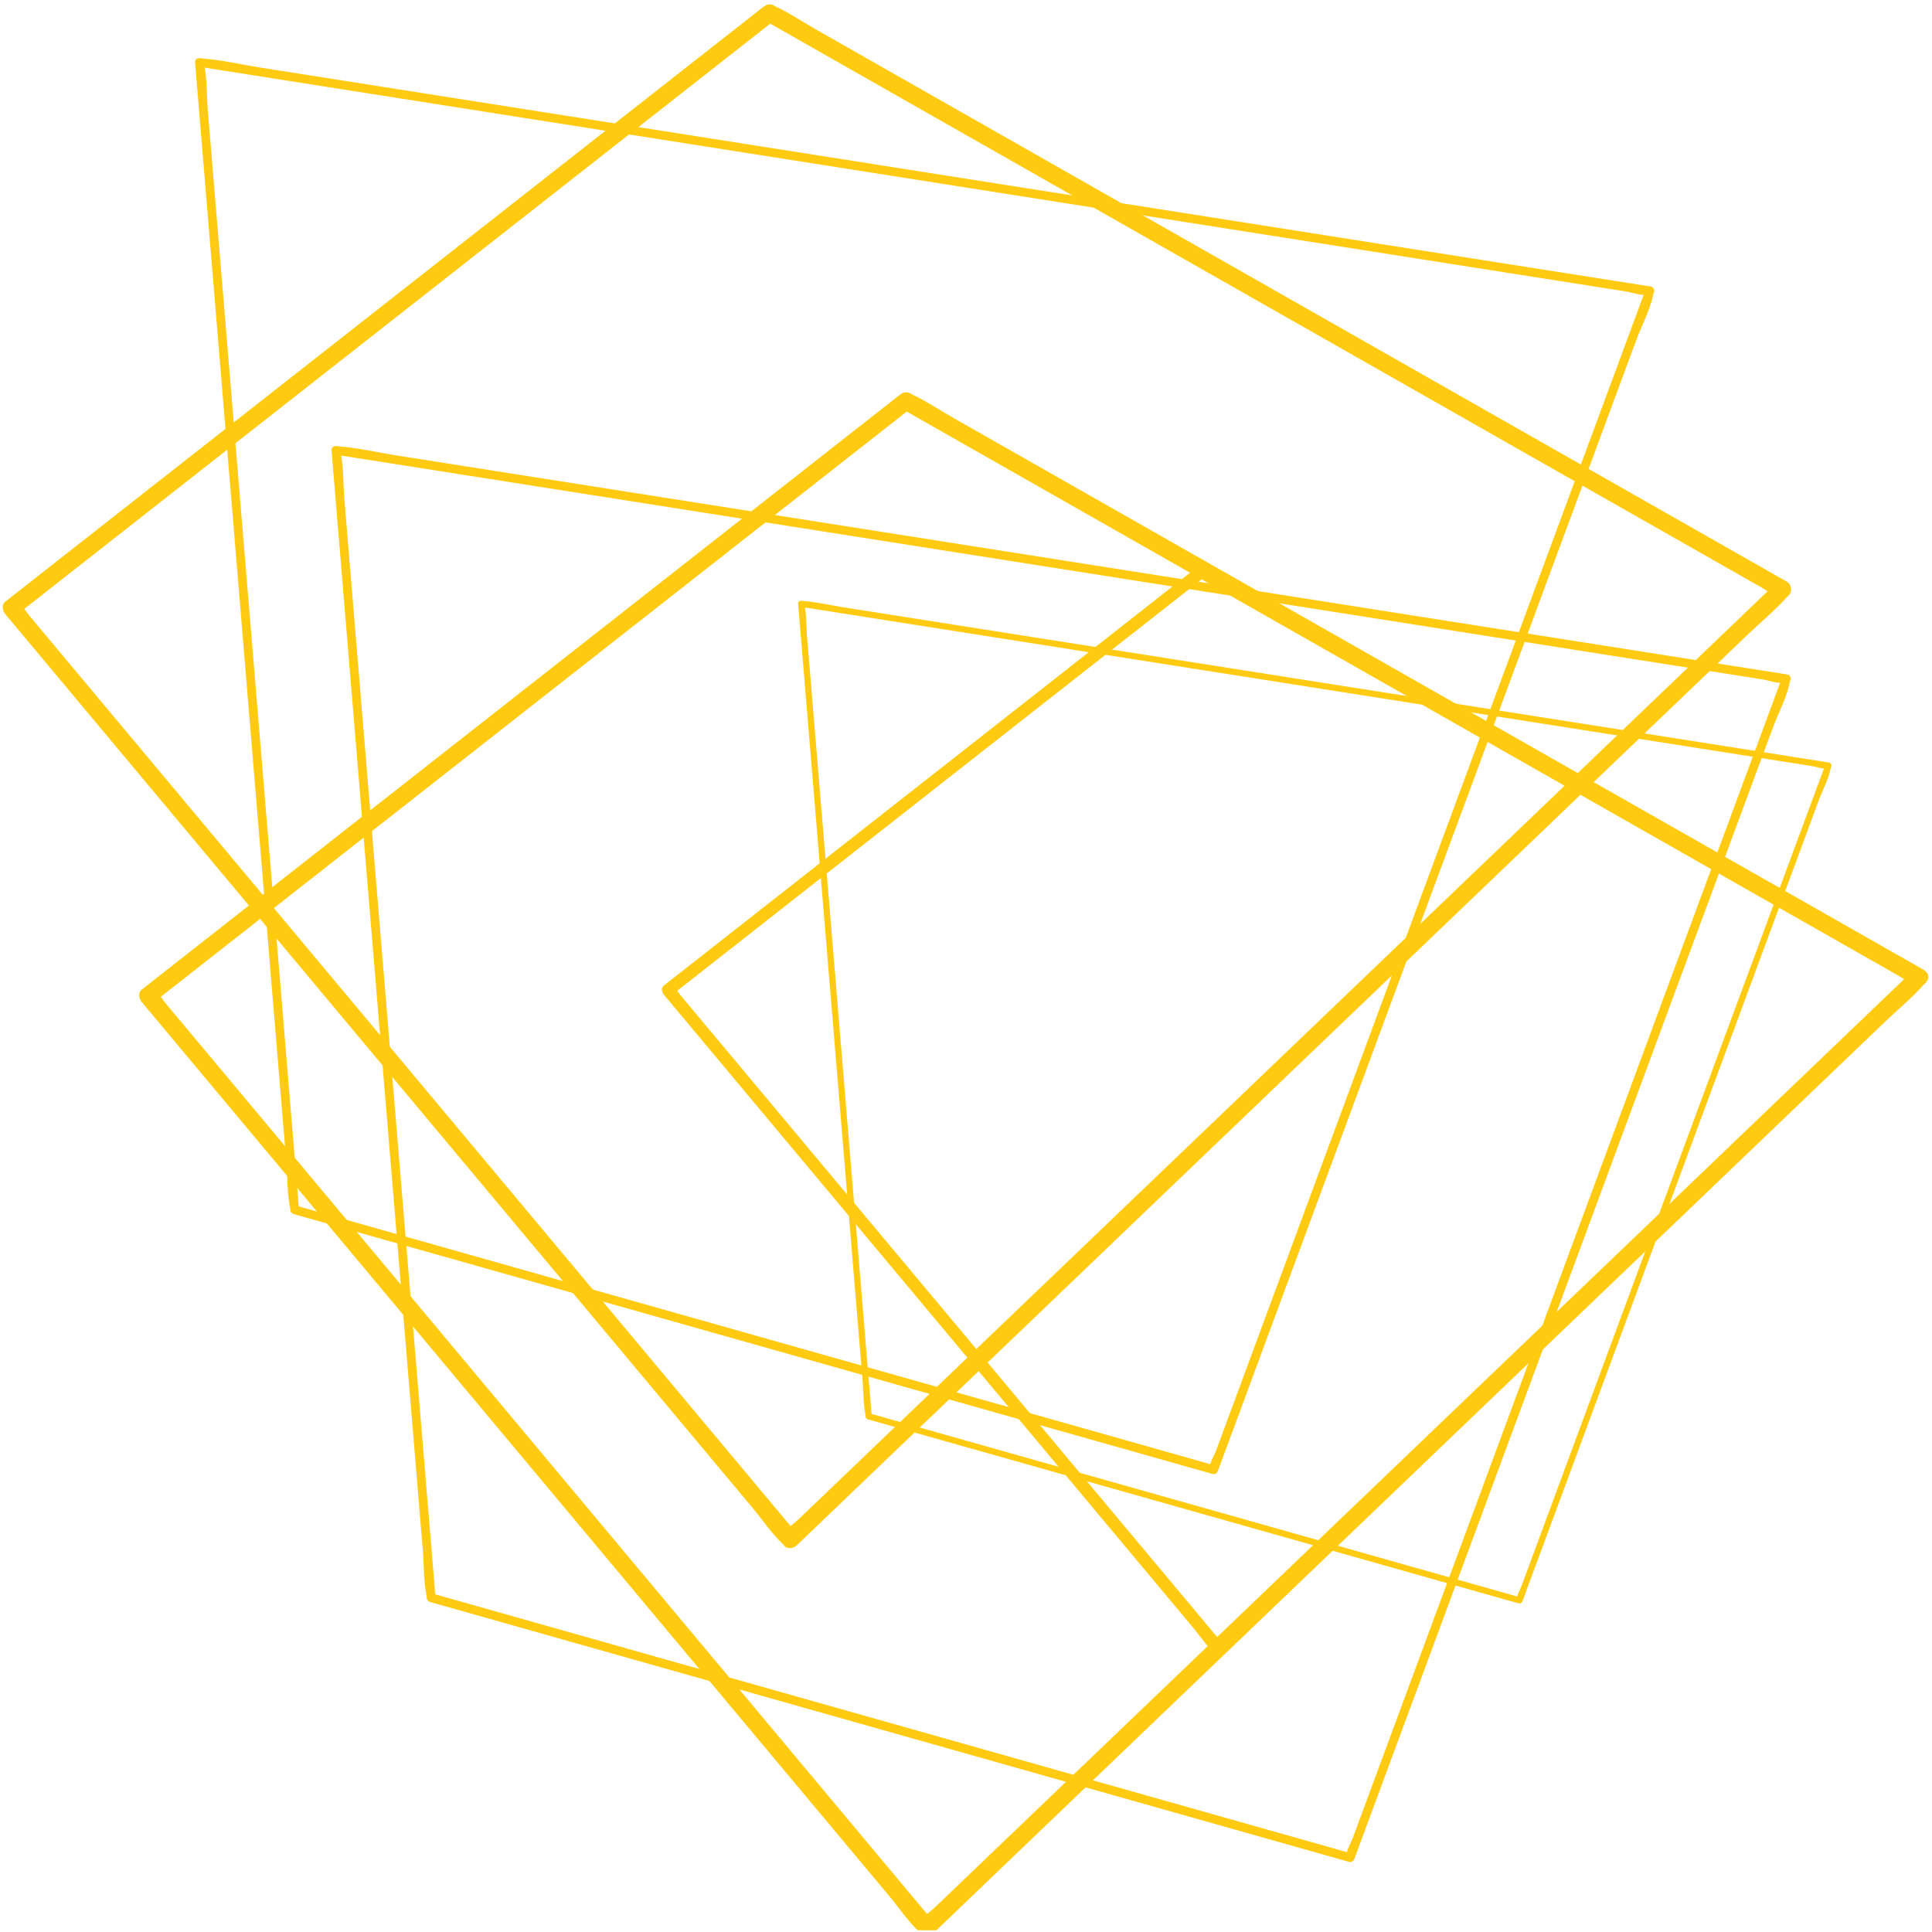 <svg xmlns="http://www.w3.org/2000/svg" xmlns:xlink="http://www.w3.org/1999/xlink" width="750" zoomAndPan="magnify" viewBox="0 0 562.5 562.5" height="750" preserveAspectRatio="xMidYMid meet" version="1.0"><defs><clipPath id="47122ad578"><path d="M 40 114 L 562 114 L 562 562 L 40 562 Z M 40 114 " clip-rule="nonzero"/></clipPath><clipPath id="1aeb6132f0"><path d="M 192.156 163 L 562 163 L 562 482.141 L 192.156 482.141 Z M 192.156 163 " clip-rule="nonzero"/></clipPath></defs><g clip-path="url(#47122ad578)"><path fill="#ffca0f" d="M 261.969 114.961 C 237.059 134.512 212.145 154.055 187.23 173.602 C 147.586 204.707 107.941 235.809 68.297 266.91 C 59.285 273.98 50.273 281.051 41.262 288.125 C 40.109 289.027 40.465 290.785 41.262 291.738 C 48.789 300.738 56.312 309.742 63.84 318.738 C 81.91 340.352 99.98 361.965 118.047 383.574 C 139.812 409.605 161.578 435.633 183.34 461.668 C 202.242 484.273 221.148 506.883 240.051 529.488 C 246.266 536.922 252.473 544.352 258.688 551.777 C 261.602 555.266 264.34 559.332 267.625 562.473 C 267.773 562.605 267.891 562.785 268.02 562.941 C 268.918 564.016 270.707 563.828 271.637 562.941 C 281.219 553.762 290.801 544.582 300.387 535.402 C 323.398 513.363 346.41 491.324 369.426 469.285 C 397.16 442.727 424.891 416.168 452.629 389.602 C 476.703 366.547 500.777 343.496 524.852 320.434 C 532.77 312.852 540.688 305.273 548.605 297.691 C 552.352 294.102 556.539 290.68 559.984 286.789 C 560.137 286.621 560.32 286.473 560.484 286.316 C 561.664 285.184 561.375 283.102 559.965 282.297 C 550.195 276.742 540.426 271.184 530.66 265.629 C 507.195 252.281 483.73 238.938 460.273 225.594 C 431.879 209.445 403.488 193.293 375.098 177.145 C 350.543 163.18 325.992 149.215 301.438 135.25 C 293.367 130.656 285.293 126.062 277.219 121.473 C 273.387 119.293 269.586 116.715 265.586 114.852 C 265.41 114.77 265.242 114.656 265.07 114.559 C 262.207 112.93 259.625 117.352 262.488 118.977 C 272.258 124.535 282.027 130.09 291.793 135.645 C 315.258 148.992 338.719 162.336 362.184 175.688 C 390.574 191.836 418.965 207.98 447.355 224.129 C 471.91 238.098 496.465 252.062 521.016 266.031 C 529.09 270.617 537.16 275.211 545.234 279.805 C 547.793 281.262 550.352 282.715 552.914 284.176 C 554.082 284.84 555.559 286.078 556.871 286.422 C 557.043 286.465 557.227 286.625 557.383 286.715 C 557.211 285.375 557.039 284.035 556.867 282.699 C 547.281 291.879 537.699 301.055 528.113 310.234 C 505.102 332.273 482.086 354.309 459.074 376.352 C 431.34 402.91 403.605 429.473 375.875 456.031 C 351.797 479.09 327.723 502.145 303.645 525.203 C 295.73 532.781 287.812 540.363 279.895 547.945 C 277.379 550.355 274.863 552.766 272.348 555.176 C 271.184 556.293 269.406 557.488 268.516 558.844 C 268.398 559.02 268.176 559.176 268.02 559.324 C 269.223 559.324 270.43 559.324 271.637 559.324 C 264.109 550.32 256.582 541.32 249.055 532.32 C 230.988 510.711 212.922 489.098 194.852 467.488 C 173.086 441.457 151.32 415.426 129.555 389.395 C 110.652 366.785 91.75 344.18 72.852 321.57 C 66.637 314.145 60.422 306.711 54.211 299.281 C 52.25 296.941 50.297 294.602 48.34 292.262 C 47.426 291.172 46.438 289.426 45.27 288.59 C 45.121 288.48 45 288.266 44.879 288.125 C 44.879 289.328 44.879 290.531 44.879 291.738 C 69.793 272.195 94.711 252.645 119.621 233.098 C 159.262 201.996 198.906 170.891 238.551 139.789 C 247.562 132.719 256.578 125.648 265.59 118.578 C 268.176 116.547 264.531 112.949 261.969 114.961 " fill-opacity="1" fill-rule="nonzero"/></g><path fill="#ffca0f" d="M 96.531 131.113 C 97.449 142.152 98.363 153.195 99.281 164.242 C 101.492 190.906 103.703 217.57 105.918 244.238 C 108.586 276.363 111.246 308.488 113.914 340.617 C 116.219 368.395 118.523 396.18 120.828 423.957 C 121.586 433.129 122.348 442.297 123.109 451.465 C 123.461 455.719 123.328 460.395 124.199 464.582 C 124.238 464.77 124.23 464.98 124.246 465.176 C 124.293 465.746 124.613 466.246 125.188 466.41 C 155.406 474.957 185.625 483.504 215.848 492.051 C 263.82 505.613 311.793 519.184 359.773 532.75 C 370.766 535.859 381.762 538.969 392.758 542.078 C 393.465 542.281 394.09 541.832 394.328 541.188 C 398.559 529.762 402.781 518.336 407.012 506.914 C 417.105 479.621 427.203 452.324 437.305 425.031 C 449.512 392.027 461.723 359.031 473.93 326.027 C 484.527 297.391 495.121 268.75 505.715 240.113 C 509.18 230.742 512.648 221.375 516.113 212.012 C 517.688 207.754 520.27 203.023 521.094 198.543 C 521.133 198.344 521.242 198.141 521.312 197.957 C 521.531 197.355 521.062 196.484 520.418 196.379 C 506.418 194.176 492.422 191.973 478.422 189.77 C 444.809 184.473 411.188 179.18 377.57 173.883 C 336.902 167.477 296.23 161.074 255.559 154.668 C 220.406 149.133 185.25 143.594 150.094 138.059 C 138.508 136.238 126.926 134.41 115.344 132.586 C 109.918 131.73 104.348 130.398 98.859 129.992 C 98.629 129.973 98.387 129.918 98.148 129.879 C 96.539 129.625 95.848 132.09 97.473 132.348 C 111.469 134.551 125.469 136.754 139.469 138.961 C 173.082 144.25 206.703 149.547 240.32 154.84 C 280.988 161.246 321.66 167.652 362.332 174.059 C 397.488 179.594 432.641 185.129 467.797 190.668 C 479.383 192.492 490.965 194.316 502.547 196.137 C 506.133 196.703 509.723 197.27 513.312 197.836 C 514.82 198.07 517.512 199.066 519.027 198.738 C 519.215 198.695 519.535 198.812 519.738 198.844 C 519.441 198.324 519.148 197.801 518.844 197.273 C 514.621 208.695 510.395 220.125 506.164 231.551 C 496.066 258.84 485.973 286.137 475.871 313.43 C 463.664 346.43 451.453 379.43 439.246 412.434 C 428.648 441.074 418.055 469.711 407.461 498.352 C 403.996 507.719 400.527 517.086 397.062 526.449 C 395.973 529.398 394.883 532.344 393.793 535.289 C 393.352 536.484 392.031 538.629 392.078 539.918 C 392.086 540.082 391.922 540.344 391.863 540.508 C 392.387 540.207 392.91 539.91 393.438 539.613 C 363.215 531.066 332.996 522.52 302.777 513.973 C 254.801 500.406 206.828 486.84 158.848 473.273 C 147.855 470.16 136.859 467.055 125.863 463.941 C 126.18 464.355 126.488 464.766 126.805 465.176 C 125.887 454.137 124.973 443.094 124.055 432.047 C 121.844 405.387 119.633 378.719 117.418 352.051 C 114.754 319.926 112.09 287.801 109.422 255.672 C 107.117 227.895 104.812 200.113 102.508 172.328 C 101.75 163.164 100.988 153.992 100.227 144.824 C 99.875 140.602 100.066 135.855 99.137 131.711 C 99.098 131.52 99.105 131.309 99.09 131.113 C 98.957 129.488 96.398 129.469 96.531 131.113 " fill-opacity="1" fill-rule="nonzero"/><path fill="#ffca0f" d="M 222.23 2.016 C 197.32 21.566 172.406 41.109 147.492 60.656 C 107.848 91.762 68.203 122.863 28.559 153.965 C 19.547 161.035 10.539 168.105 1.527 175.18 C 0.375 176.082 0.727 177.84 1.527 178.793 C 9.055 187.793 16.574 196.797 24.102 205.793 C 42.172 227.406 60.242 249.02 78.312 270.629 C 100.074 296.66 121.84 322.688 143.605 348.723 C 162.508 371.328 181.41 393.938 200.312 416.543 C 206.527 423.977 212.738 431.406 218.953 438.832 C 221.863 442.32 224.602 446.387 227.891 449.527 C 228.035 449.66 228.152 449.84 228.281 449.996 C 229.18 451.07 230.973 450.883 231.898 449.996 C 241.48 440.816 251.066 431.637 260.648 422.457 C 283.66 400.418 306.672 378.379 329.688 356.34 C 357.422 329.781 385.156 303.223 412.891 276.656 C 436.965 253.602 461.043 230.547 485.113 207.488 C 493.035 199.906 500.949 192.328 508.867 184.746 C 512.613 181.156 516.801 177.734 520.25 173.844 C 520.398 173.676 520.582 173.523 520.746 173.371 C 521.93 172.238 521.641 170.156 520.227 169.352 C 510.457 163.797 500.691 158.238 490.926 152.684 C 467.461 139.336 443.996 125.992 420.535 112.648 C 392.141 96.5 363.754 80.348 335.359 64.199 C 310.809 50.234 286.254 36.27 261.699 22.305 C 253.629 17.711 245.555 13.117 237.484 8.527 C 233.652 6.348 229.848 3.77 225.848 1.906 C 225.672 1.824 225.504 1.711 225.336 1.613 C 222.469 -0.016 219.887 4.406 222.75 6.031 C 232.52 11.59 242.293 17.145 252.059 22.699 C 275.523 36.047 298.984 49.391 322.445 62.742 C 350.836 78.891 379.23 95.035 407.617 111.184 C 432.176 125.152 456.727 139.117 481.277 153.086 C 489.352 157.672 497.422 162.266 505.496 166.859 C 508.059 168.316 510.617 169.77 513.176 171.23 C 514.344 171.895 515.82 173.133 517.133 173.477 C 517.305 173.52 517.492 173.68 517.648 173.77 C 517.473 172.43 517.301 171.09 517.129 169.754 C 507.543 178.934 497.961 188.109 488.379 197.289 C 465.367 219.328 442.352 241.363 419.34 263.406 C 391.602 289.965 363.871 316.527 336.137 343.086 C 312.059 366.145 287.984 389.199 263.91 412.258 C 255.992 419.836 248.074 427.418 240.16 435 C 237.645 437.41 235.129 439.82 232.609 442.23 C 231.445 443.348 229.668 444.543 228.777 445.898 C 228.664 446.074 228.438 446.23 228.281 446.379 C 229.488 446.379 230.691 446.379 231.898 446.379 C 224.371 437.375 216.848 428.375 209.32 419.375 C 191.25 397.766 173.184 376.152 155.113 354.543 C 133.352 328.512 111.582 302.48 89.816 276.449 C 70.914 253.84 52.012 231.234 33.113 208.625 C 26.898 201.199 20.684 193.766 14.473 186.336 C 12.516 183.996 10.559 181.656 8.605 179.316 C 7.688 178.227 6.699 176.48 5.531 175.645 C 5.383 175.535 5.266 175.32 5.145 175.18 C 5.145 176.383 5.145 177.586 5.145 178.793 C 30.059 159.25 54.973 139.699 79.883 120.152 C 119.527 89.051 159.172 57.945 198.816 26.844 C 207.824 19.773 216.84 12.703 225.852 5.633 C 228.438 3.602 224.797 0.004 222.23 2.016 " fill-opacity="1" fill-rule="nonzero"/><path fill="#ffca0f" d="M 56.793 18.168 C 57.711 29.207 58.629 40.25 59.543 51.297 C 61.758 77.961 63.965 104.625 66.18 131.293 C 68.848 163.418 71.512 195.543 74.176 227.672 C 76.48 255.449 78.785 283.234 81.09 311.012 C 81.852 320.184 82.609 329.352 83.375 338.52 C 83.723 342.773 83.59 347.449 84.461 351.637 C 84.5 351.824 84.492 352.035 84.508 352.23 C 84.555 352.801 84.875 353.301 85.449 353.465 C 115.668 362.008 145.887 370.559 176.109 379.105 C 224.082 392.668 272.059 406.238 320.035 419.805 C 331.027 422.914 342.023 426.023 353.02 429.133 C 353.727 429.336 354.352 428.887 354.59 428.242 C 358.82 416.816 363.047 405.391 367.273 393.969 C 377.367 366.676 387.469 339.379 397.566 312.086 C 409.777 279.082 421.984 246.086 434.195 213.082 C 444.789 184.445 455.383 155.805 465.98 127.164 C 469.445 117.797 472.91 108.43 476.375 99.066 C 477.949 94.809 480.531 90.078 481.355 85.598 C 481.395 85.398 481.508 85.195 481.574 85.012 C 481.797 84.41 481.324 83.539 480.684 83.434 C 466.684 81.23 452.688 79.027 438.688 76.824 C 405.07 71.527 371.453 66.23 337.832 60.938 C 297.164 54.531 256.496 48.129 215.824 41.723 C 180.668 36.188 145.512 30.648 110.355 25.113 C 98.773 23.293 87.188 21.465 75.605 19.641 C 70.18 18.785 64.609 17.453 59.125 17.047 C 58.891 17.027 58.648 16.973 58.41 16.934 C 56.801 16.68 56.113 19.145 57.734 19.402 C 71.73 21.605 85.73 23.809 99.73 26.016 C 133.344 31.305 166.965 36.602 200.586 41.895 C 241.25 48.301 281.922 54.707 322.594 61.113 C 357.75 66.648 392.906 72.184 428.062 77.723 C 439.645 79.547 451.227 81.371 462.812 83.191 C 466.398 83.758 469.984 84.324 473.574 84.891 C 475.086 85.125 477.773 86.121 479.289 85.793 C 479.48 85.746 479.797 85.867 480 85.898 C 479.703 85.375 479.41 84.855 479.109 84.328 C 474.883 95.75 470.656 107.18 466.43 118.605 C 456.328 145.895 446.234 173.191 436.137 200.484 C 423.926 233.484 411.719 266.484 399.508 299.488 C 388.914 328.129 378.316 356.766 367.723 385.406 C 364.258 394.773 360.793 404.141 357.328 413.504 C 356.234 416.453 355.148 419.398 354.055 422.344 C 353.613 423.539 352.293 425.684 352.344 426.973 C 352.352 427.137 352.188 427.398 352.125 427.562 C 352.648 427.262 353.176 426.965 353.703 426.668 C 323.48 418.121 293.262 409.574 263.043 401.027 C 215.062 387.461 167.09 373.895 119.113 360.328 C 108.121 357.215 97.125 354.109 86.129 350.996 C 86.441 351.41 86.754 351.82 87.066 352.23 C 86.148 341.191 85.234 330.148 84.32 319.102 C 82.105 292.441 79.895 265.773 77.68 239.105 C 75.02 206.98 72.352 174.855 69.684 142.727 C 67.379 114.949 65.074 87.168 62.77 59.383 C 62.012 50.215 61.25 41.047 60.488 31.879 C 60.137 27.652 60.328 22.91 59.398 18.766 C 59.359 18.574 59.371 18.363 59.352 18.168 C 59.219 16.543 56.66 16.523 56.793 18.168 " fill-opacity="1" fill-rule="nonzero"/><g clip-path="url(#1aeb6132f0)"><path fill="#ffca0f" d="M 349.531 164.352 C 331.891 178.195 314.246 192.039 296.605 205.879 C 268.527 227.906 240.453 249.934 212.379 271.957 C 206 276.965 199.617 281.973 193.234 286.98 C 192.422 287.617 192.672 288.867 193.234 289.543 C 198.566 295.914 203.895 302.289 209.223 308.66 C 222.02 323.965 234.816 339.273 247.613 354.574 C 263.023 373.008 278.438 391.441 293.852 409.875 C 307.234 425.887 320.621 441.898 334.008 457.906 C 338.41 463.168 342.809 468.43 347.207 473.691 C 349.27 476.16 351.207 479.039 353.539 481.266 C 353.641 481.359 353.723 481.484 353.816 481.594 C 354.453 482.355 355.719 482.223 356.379 481.594 C 363.16 475.094 369.949 468.594 376.738 462.094 C 393.035 446.488 409.328 430.879 425.629 415.27 C 445.266 396.465 464.906 377.656 484.547 358.844 C 501.598 342.52 518.648 326.191 535.695 309.863 C 541.301 304.492 546.906 299.125 552.516 293.754 C 555.168 291.215 558.133 288.789 560.574 286.035 C 560.684 285.918 560.809 285.809 560.926 285.699 C 561.766 284.898 561.559 283.422 560.559 282.855 C 553.641 278.922 546.723 274.984 539.809 271.051 C 523.191 261.598 506.574 252.148 489.961 242.699 C 469.855 231.262 449.75 219.824 429.645 208.391 C 412.258 198.5 394.871 188.609 377.48 178.719 C 371.766 175.469 366.047 172.215 360.332 168.965 C 357.617 167.422 354.926 165.598 352.094 164.277 C 351.969 164.219 351.848 164.137 351.73 164.066 C 349.699 162.918 347.871 166.047 349.898 167.199 C 356.816 171.133 363.738 175.066 370.652 179 C 387.27 188.453 403.883 197.902 420.5 207.355 C 440.602 218.793 460.711 230.227 480.812 241.664 C 498.203 251.551 515.59 261.441 532.977 271.336 C 538.695 274.586 544.41 277.836 550.129 281.086 C 551.941 282.121 553.754 283.152 555.566 284.184 C 556.395 284.656 557.438 285.531 558.367 285.777 C 558.492 285.805 558.621 285.918 558.73 285.984 C 558.609 285.035 558.488 284.086 558.367 283.137 C 551.578 289.641 544.793 296.137 538.004 302.637 C 521.711 318.246 505.41 333.852 489.113 349.457 C 469.473 368.266 449.832 387.078 430.195 405.887 C 413.145 422.215 396.094 438.539 379.047 454.871 C 373.441 460.238 367.832 465.605 362.227 470.977 C 360.445 472.684 358.664 474.391 356.883 476.098 C 356.055 476.887 354.797 477.734 354.168 478.695 C 354.086 478.82 353.926 478.93 353.816 479.031 C 354.668 479.031 355.52 479.031 356.379 479.031 C 351.047 472.656 345.719 466.285 340.387 459.91 C 327.59 444.609 314.797 429.301 302 414 C 286.59 395.562 271.172 377.129 255.762 358.699 C 242.375 342.688 228.988 326.676 215.605 310.664 C 211.203 305.406 206.805 300.145 202.406 294.879 C 201.016 293.223 199.633 291.566 198.25 289.91 C 197.602 289.137 196.902 287.902 196.074 287.309 C 195.969 287.234 195.883 287.082 195.797 286.98 C 195.797 287.832 195.797 288.684 195.797 289.543 C 213.441 275.699 231.086 261.855 248.727 248.012 C 276.801 225.988 304.875 203.961 332.949 181.934 C 339.328 176.93 345.715 171.922 352.094 166.914 C 353.926 165.477 351.348 162.93 349.531 164.352 " fill-opacity="1" fill-rule="nonzero"/></g><path fill="#ffca0f" d="M 232.375 175.793 C 233.023 183.609 233.672 191.43 234.32 199.25 C 235.891 218.137 237.453 237.016 239.02 255.902 C 240.91 278.652 242.797 301.402 244.684 324.152 C 246.316 343.824 247.949 363.5 249.582 383.172 C 250.117 389.664 250.656 396.16 251.199 402.652 C 251.445 405.664 251.352 408.977 251.969 411.941 C 251.996 412.074 251.988 412.223 252 412.363 C 252.035 412.766 252.262 413.121 252.668 413.234 C 274.066 419.285 295.465 425.34 316.871 431.391 C 350.844 441 384.816 450.605 418.793 460.215 C 426.574 462.418 434.363 464.621 442.148 466.82 C 442.652 466.965 443.094 466.645 443.262 466.191 C 446.258 458.098 449.25 450.008 452.246 441.918 C 459.395 422.59 466.543 403.262 473.695 383.934 C 482.344 360.562 490.988 337.195 499.633 313.824 C 507.137 293.543 514.641 273.262 522.145 252.98 C 524.598 246.344 527.051 239.711 529.504 233.082 C 530.621 230.062 532.449 226.715 533.031 223.543 C 533.059 223.402 533.141 223.258 533.188 223.125 C 533.344 222.703 533.012 222.086 532.555 222.012 C 522.641 220.449 512.73 218.891 502.816 217.328 C 479.012 213.578 455.203 209.828 431.395 206.078 C 402.598 201.543 373.793 197.008 344.992 192.473 C 320.098 188.551 295.199 184.629 270.305 180.711 C 262.102 179.418 253.898 178.125 245.695 176.836 C 241.855 176.23 237.91 175.285 234.023 174.996 C 233.859 174.984 233.688 174.945 233.52 174.918 C 232.379 174.738 231.891 176.484 233.039 176.664 C 242.953 178.227 252.867 179.785 262.781 181.348 C 286.586 185.094 310.395 188.844 334.199 192.594 C 363 197.129 391.801 201.664 420.602 206.203 C 445.5 210.121 470.395 214.043 495.293 217.965 C 503.492 219.258 511.695 220.551 519.898 221.84 C 522.441 222.242 524.98 222.641 527.523 223.039 C 528.59 223.211 530.496 223.91 531.57 223.68 C 531.703 223.648 531.93 223.734 532.074 223.758 C 531.863 223.387 531.652 223.016 531.441 222.645 C 528.449 230.734 525.457 238.828 522.461 246.918 C 515.309 266.242 508.16 285.574 501.008 304.902 C 492.363 328.27 483.719 351.641 475.07 375.012 C 467.566 395.293 460.066 415.574 452.562 435.855 C 450.109 442.488 447.652 449.121 445.199 455.754 C 444.426 457.84 443.656 459.93 442.883 462.012 C 442.57 462.859 441.637 464.379 441.672 465.293 C 441.676 465.406 441.559 465.59 441.516 465.707 C 441.887 465.496 442.262 465.285 442.633 465.074 C 421.23 459.023 399.832 452.969 378.43 446.918 C 344.453 437.309 310.48 427.703 276.508 418.094 C 268.723 415.891 260.934 413.691 253.148 411.488 C 253.371 411.781 253.59 412.07 253.812 412.363 C 253.164 404.543 252.516 396.723 251.867 388.902 C 250.297 370.02 248.734 351.137 247.168 332.25 C 245.281 309.5 243.391 286.75 241.504 264 C 239.871 244.328 238.238 224.656 236.605 204.98 C 236.07 198.488 235.531 191.992 234.988 185.5 C 234.742 182.508 234.879 179.152 234.219 176.215 C 234.191 176.078 234.199 175.93 234.188 175.793 C 234.09 174.641 232.281 174.629 232.375 175.793 " fill-opacity="1" fill-rule="nonzero"/></svg>